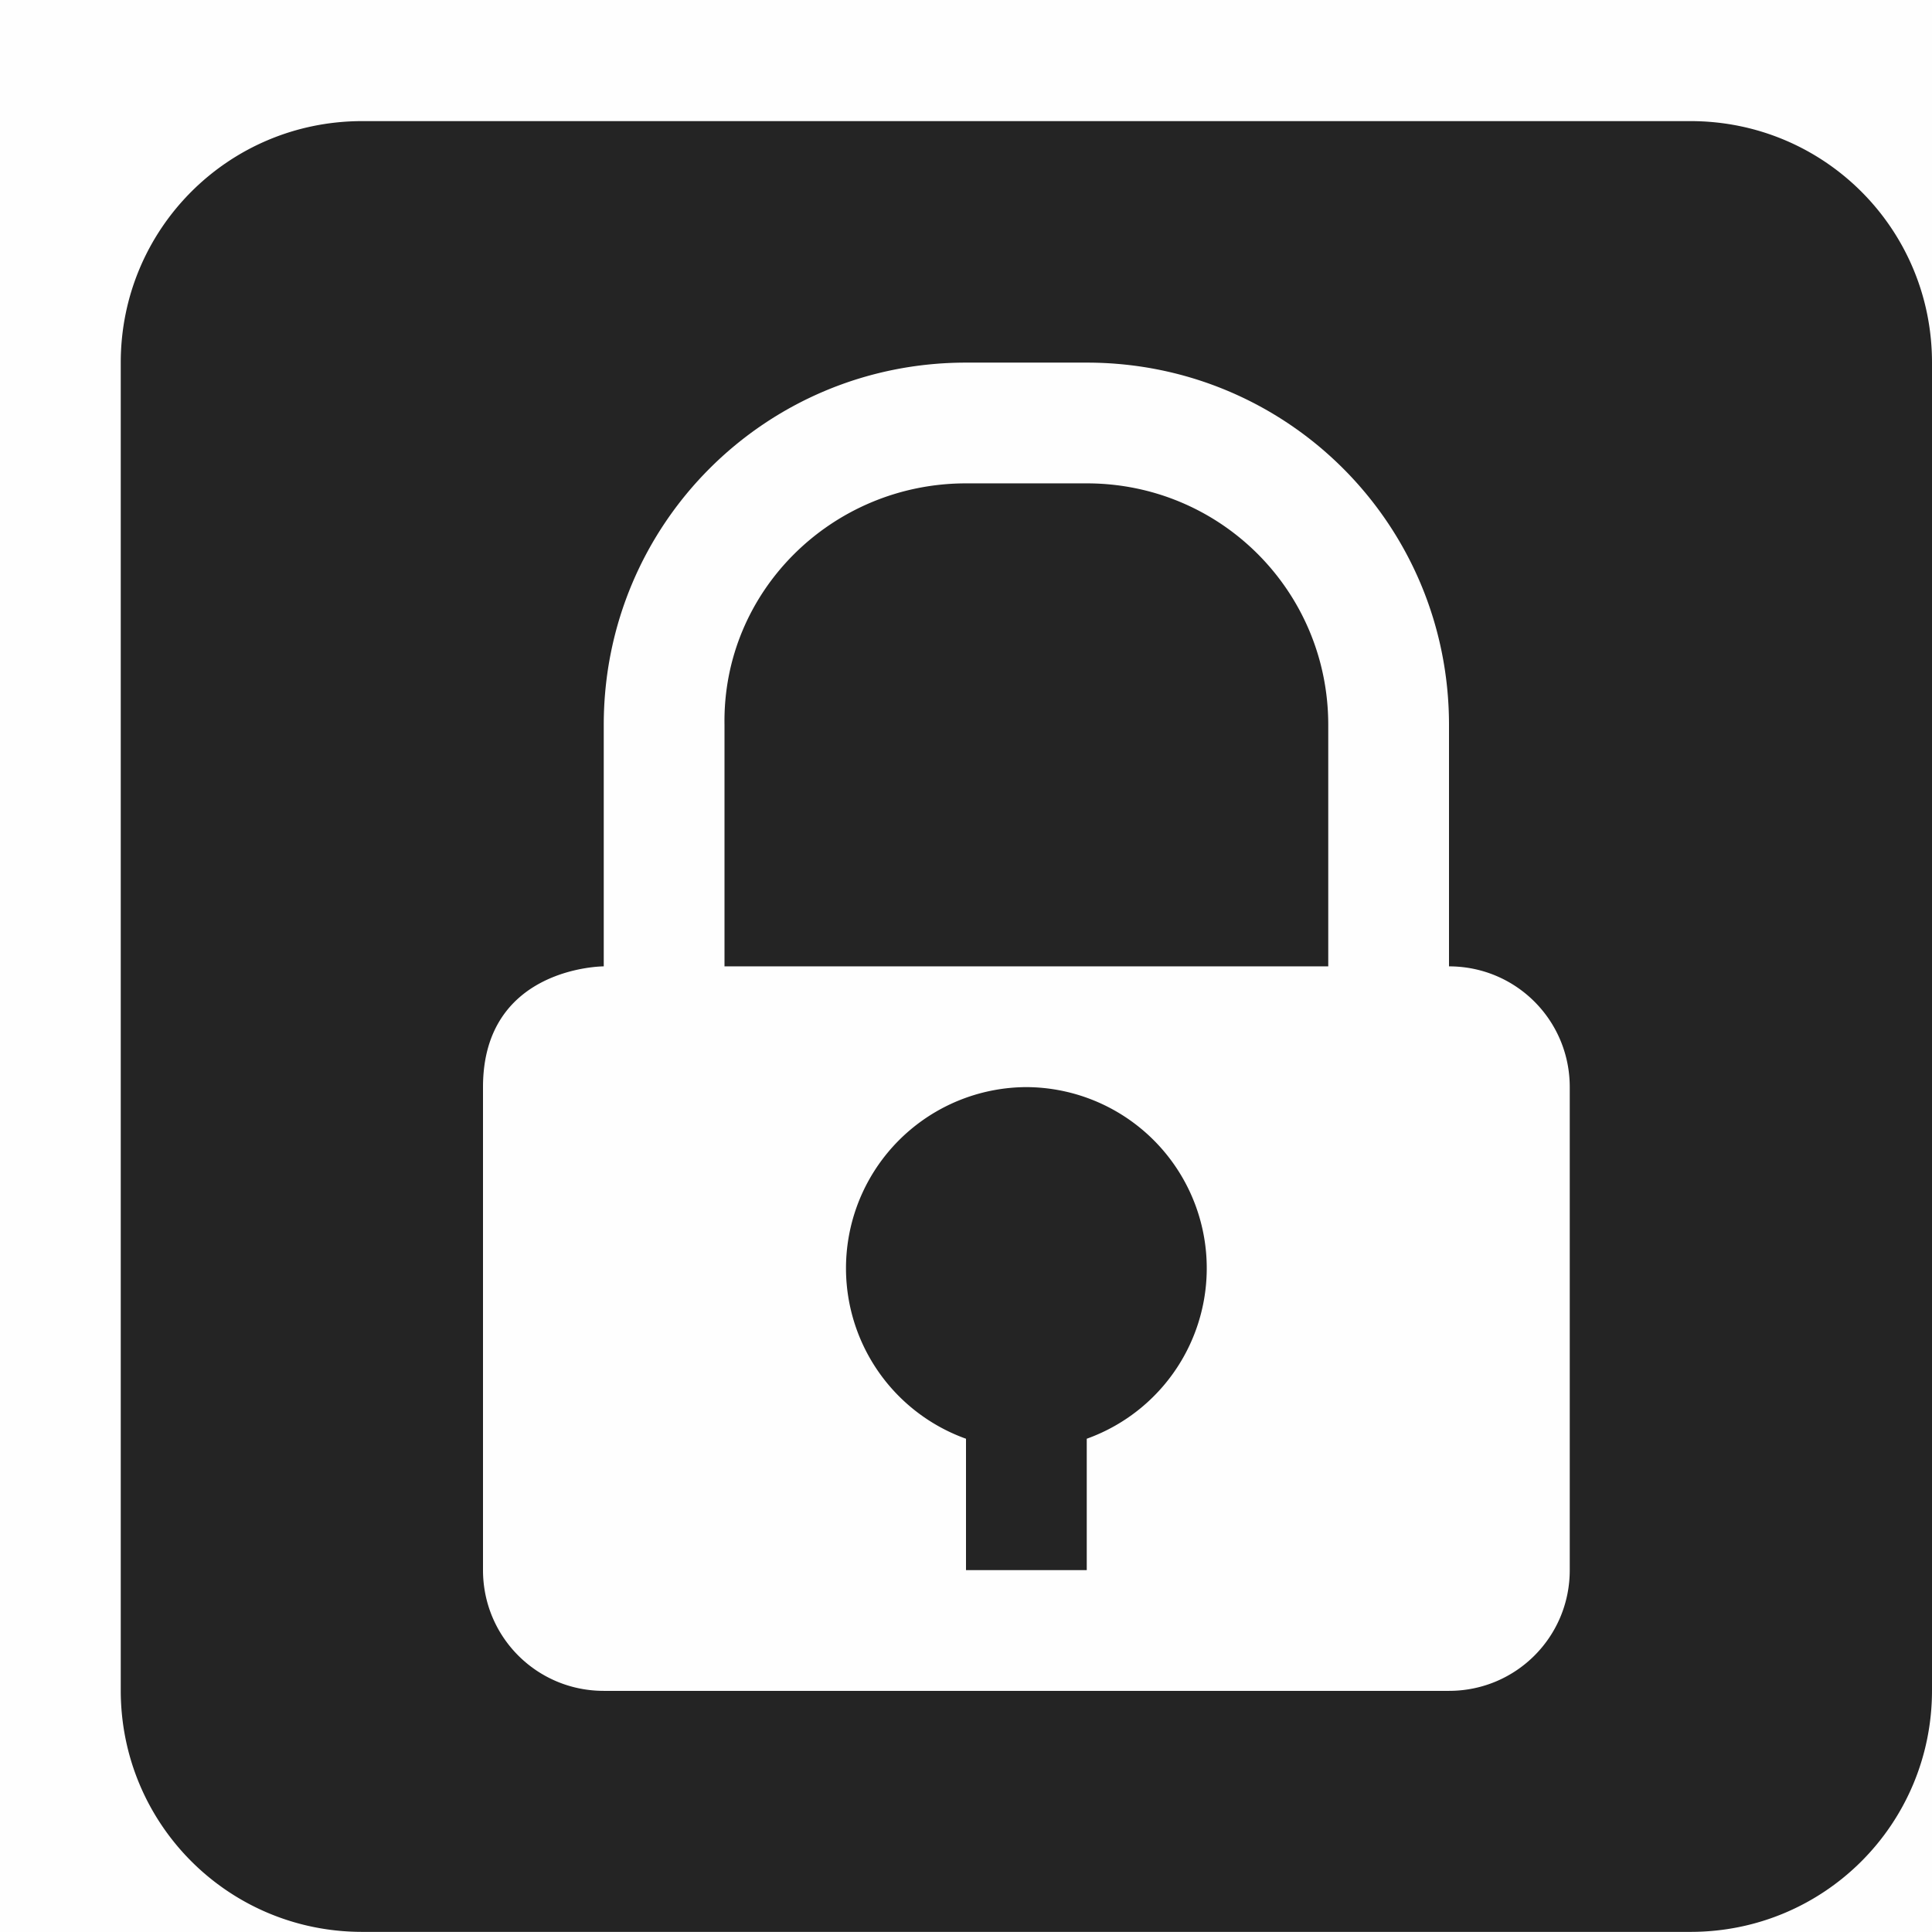<svg height='16' style='enable-background:new' width='16' xmlns='http://www.w3.org/2000/svg'>
    <defs>
        <filter height='1' id='a' style='color-interpolation-filters:sRGB' width='1' x='0' y='0'>
            <feBlend in2='BackgroundImage' mode='darken'/>
        </filter>
    </defs>
    <g style='display:inline'>
        <g style='display:inline;enable-background:new'>
            <path d='M427 213c-1.108 0-2 .892-2 2v10.996c0 1.108.892 2 2 2h11c1.108 0 2-.892 2-2V215c0-1.108-.892-2-2-2zm5 2h1c1.662 0 3 1.338 3 3v2c.554 0 1 .446 1 1v4c0 .554-.446 1-1 1h-7c-.554 0-1-.446-1-1v-4c0-1 1-1 1-1v-2c0-1.662 1.338-3 3-3zm0 1c-1.108 0-2.018.892-2 2v2h5v-2c0-1.108-.892-2-2-2zm.5 5a1.5 1.5 0 0 0-.5 2.912V225h1v-1.088a1.5 1.5 0 0 0-.5-2.912z' style='opacity:1;fill:#232323;fill-opacity:1;stroke:none;stroke-width:2;stroke-linecap:round;stroke-linejoin:round;stroke-miterlimit:4;stroke-dasharray:none;stroke-opacity:1' transform='translate(-424 -211.997)'/>
            <path d='M279.003 365h16v16h-16z' style='color:#bebebe;display:inline;overflow:visible;visibility:visible;opacity:1;fill:gray;fill-opacity:.01;stroke:none;stroke-width:1;marker:none' transform='rotate(-90 -34.998 330.002)'/>
        </g>
    </g>
</svg>
